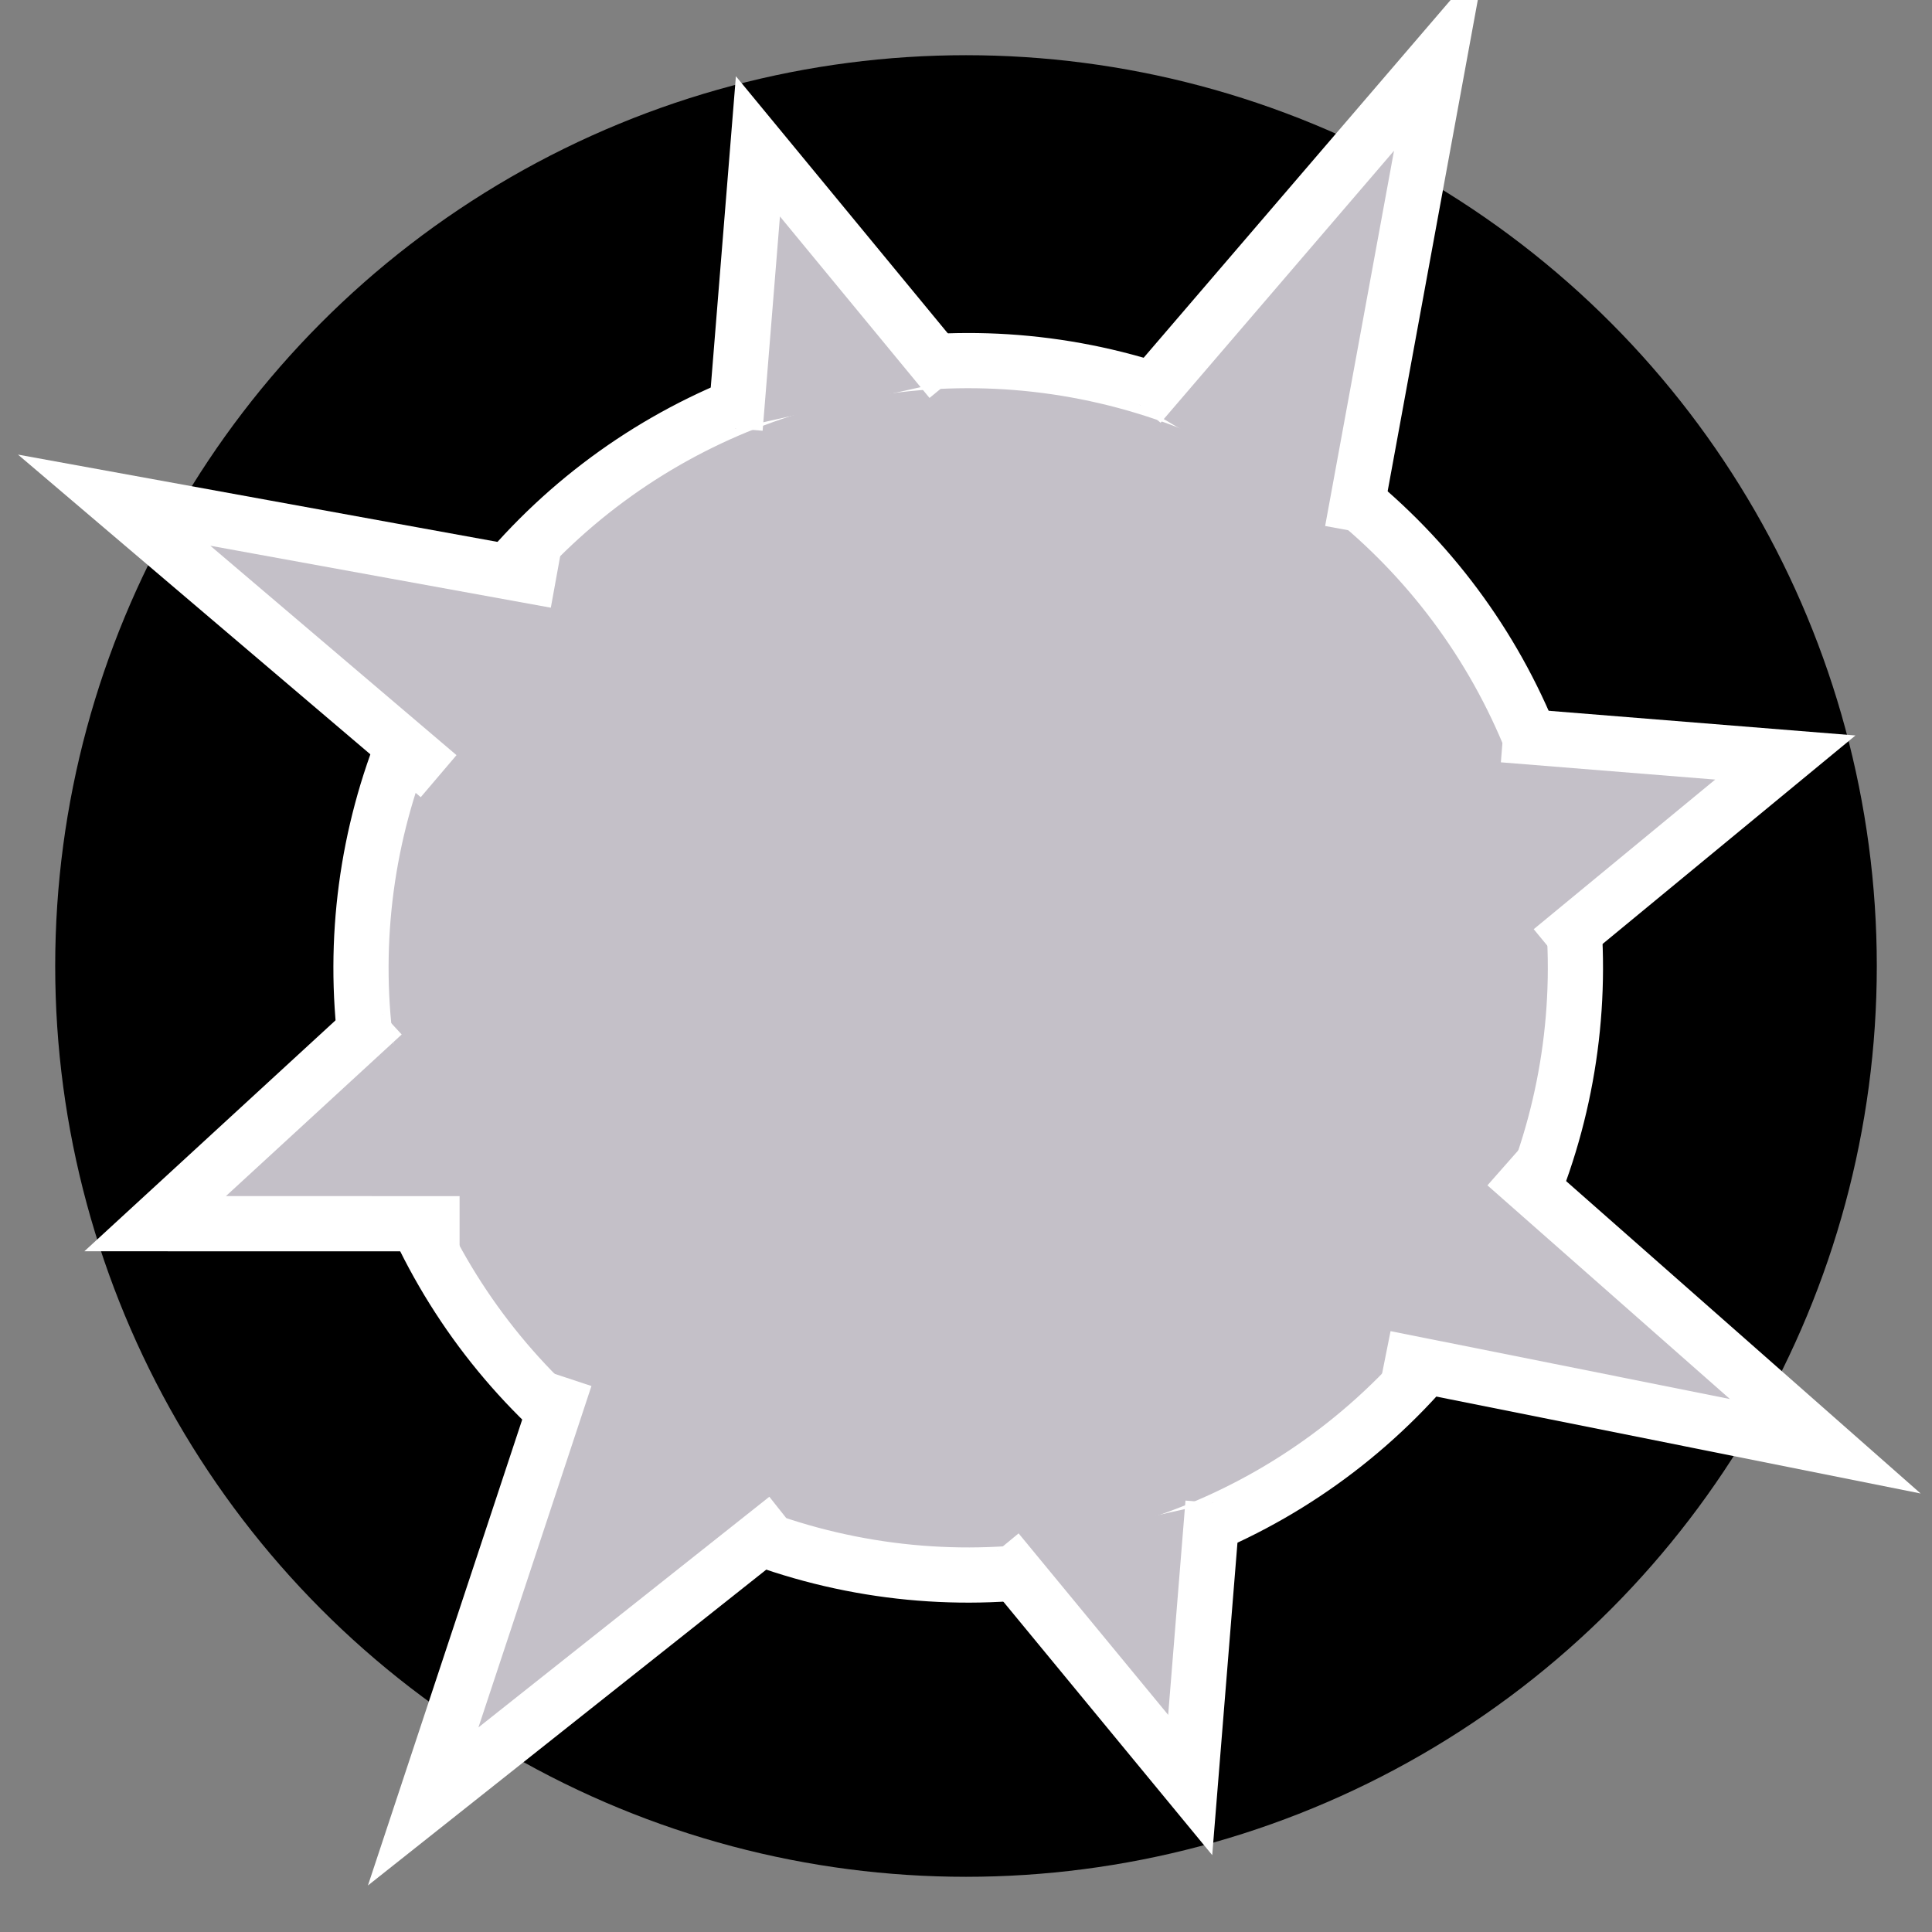 <?xml version="1.0" encoding="UTF-8"?>
<svg width="35px" height="35px" viewBox="0 0 35 35" version="1.1" xmlns="http://www.w3.org/2000/svg" xmlns:xlink="http://www.w3.org/1999/xlink">
    <rect x="0" y="0" width="35" height="35" fill="#808080" stroke="none"/>
    <!-- Generator: Sketch 53 (72520) - https://sketchapp.com -->
    <title>Storm</title>
    <desc>Created with Sketch.</desc>
    <g id="Page-1" stroke="none" stroke-width="1" fill="none" fill-rule="evenodd">
        <g id="Artboard" transform="translate(-137, -115)">
            <g id="Storm" transform="translate(138, 116)">
                <circle id="Oval" stroke="" stroke-width="2" fill="#000000" cx="16.5" cy="16.5" r="16.5"></circle>
                <g id="Burst" transform="translate(1, 0)" fill="#C4C0C8" stroke="#FFFFFF">
                    <circle id="Oval" transform="translate(15.54, 16.533) rotate(-15) translate(-15.54, -16.533) " cx="15.54" cy="16.533" r="11"></circle>
                    <path d="" id="Path-12"></path>
                    <path d="M16.646,31.325 C17.794,28.104 18.368,26.494 18.368,26.494 L20.646,31.494" id="Path-13" transform="translate(18.646, 28.994) rotate(165) translate(-18.646, -28.994) "></path>
                    <path d="M10.646,6.325 C11.794,3.104 12.368,1.494 12.368,1.494 L14.646,6.494" id="Path-13" transform="translate(12.646, 3.994) rotate(-15) translate(-12.646, -3.994) "></path>
                    <path d="M1.181,22.715 C2.378,19.238 2.977,17.5 2.977,17.5 L5.222,22.639" id="Path-13" transform="translate(3.202, 20.107) rotate(-109) translate(-3.202, -20.107) "></path>
                    <path d="M26,15.972 C27.148,12.751 27.721,11.14 27.721,11.14 L30,16.14" id="Path-13" transform="translate(28, 13.64) rotate(75) translate(-28, -13.64) "></path>
                    <polyline id="Path-14" points="18.646 6.333 24.08 0 23.081 5.443 22.498 8.619"></polyline>
                    <polyline id="Path-14" transform="translate(27.111, 22.631) rotate(91) translate(-27.111, -22.631) " points="24.611 24.509 29.611 18.631 28.691 23.683 28.155 26.631"></polyline>
                    <polyline id="Path-14" transform="translate(4.068, 10.561) rotate(270) translate(-4.068, -10.561) " points="1.568 12.439 6.568 6.561 5.648 11.613 5.112 14.561"></polyline>
                    <polyline id="Path-14" transform="translate(9.068, 28.061) rotate(186) translate(-9.068, -28.061) " points="6.068 29.939 12.068 24.061 10.964 29.113 10.321 32.061"></polyline>
                </g>
            </g>
        </g>
    </g>
</svg>